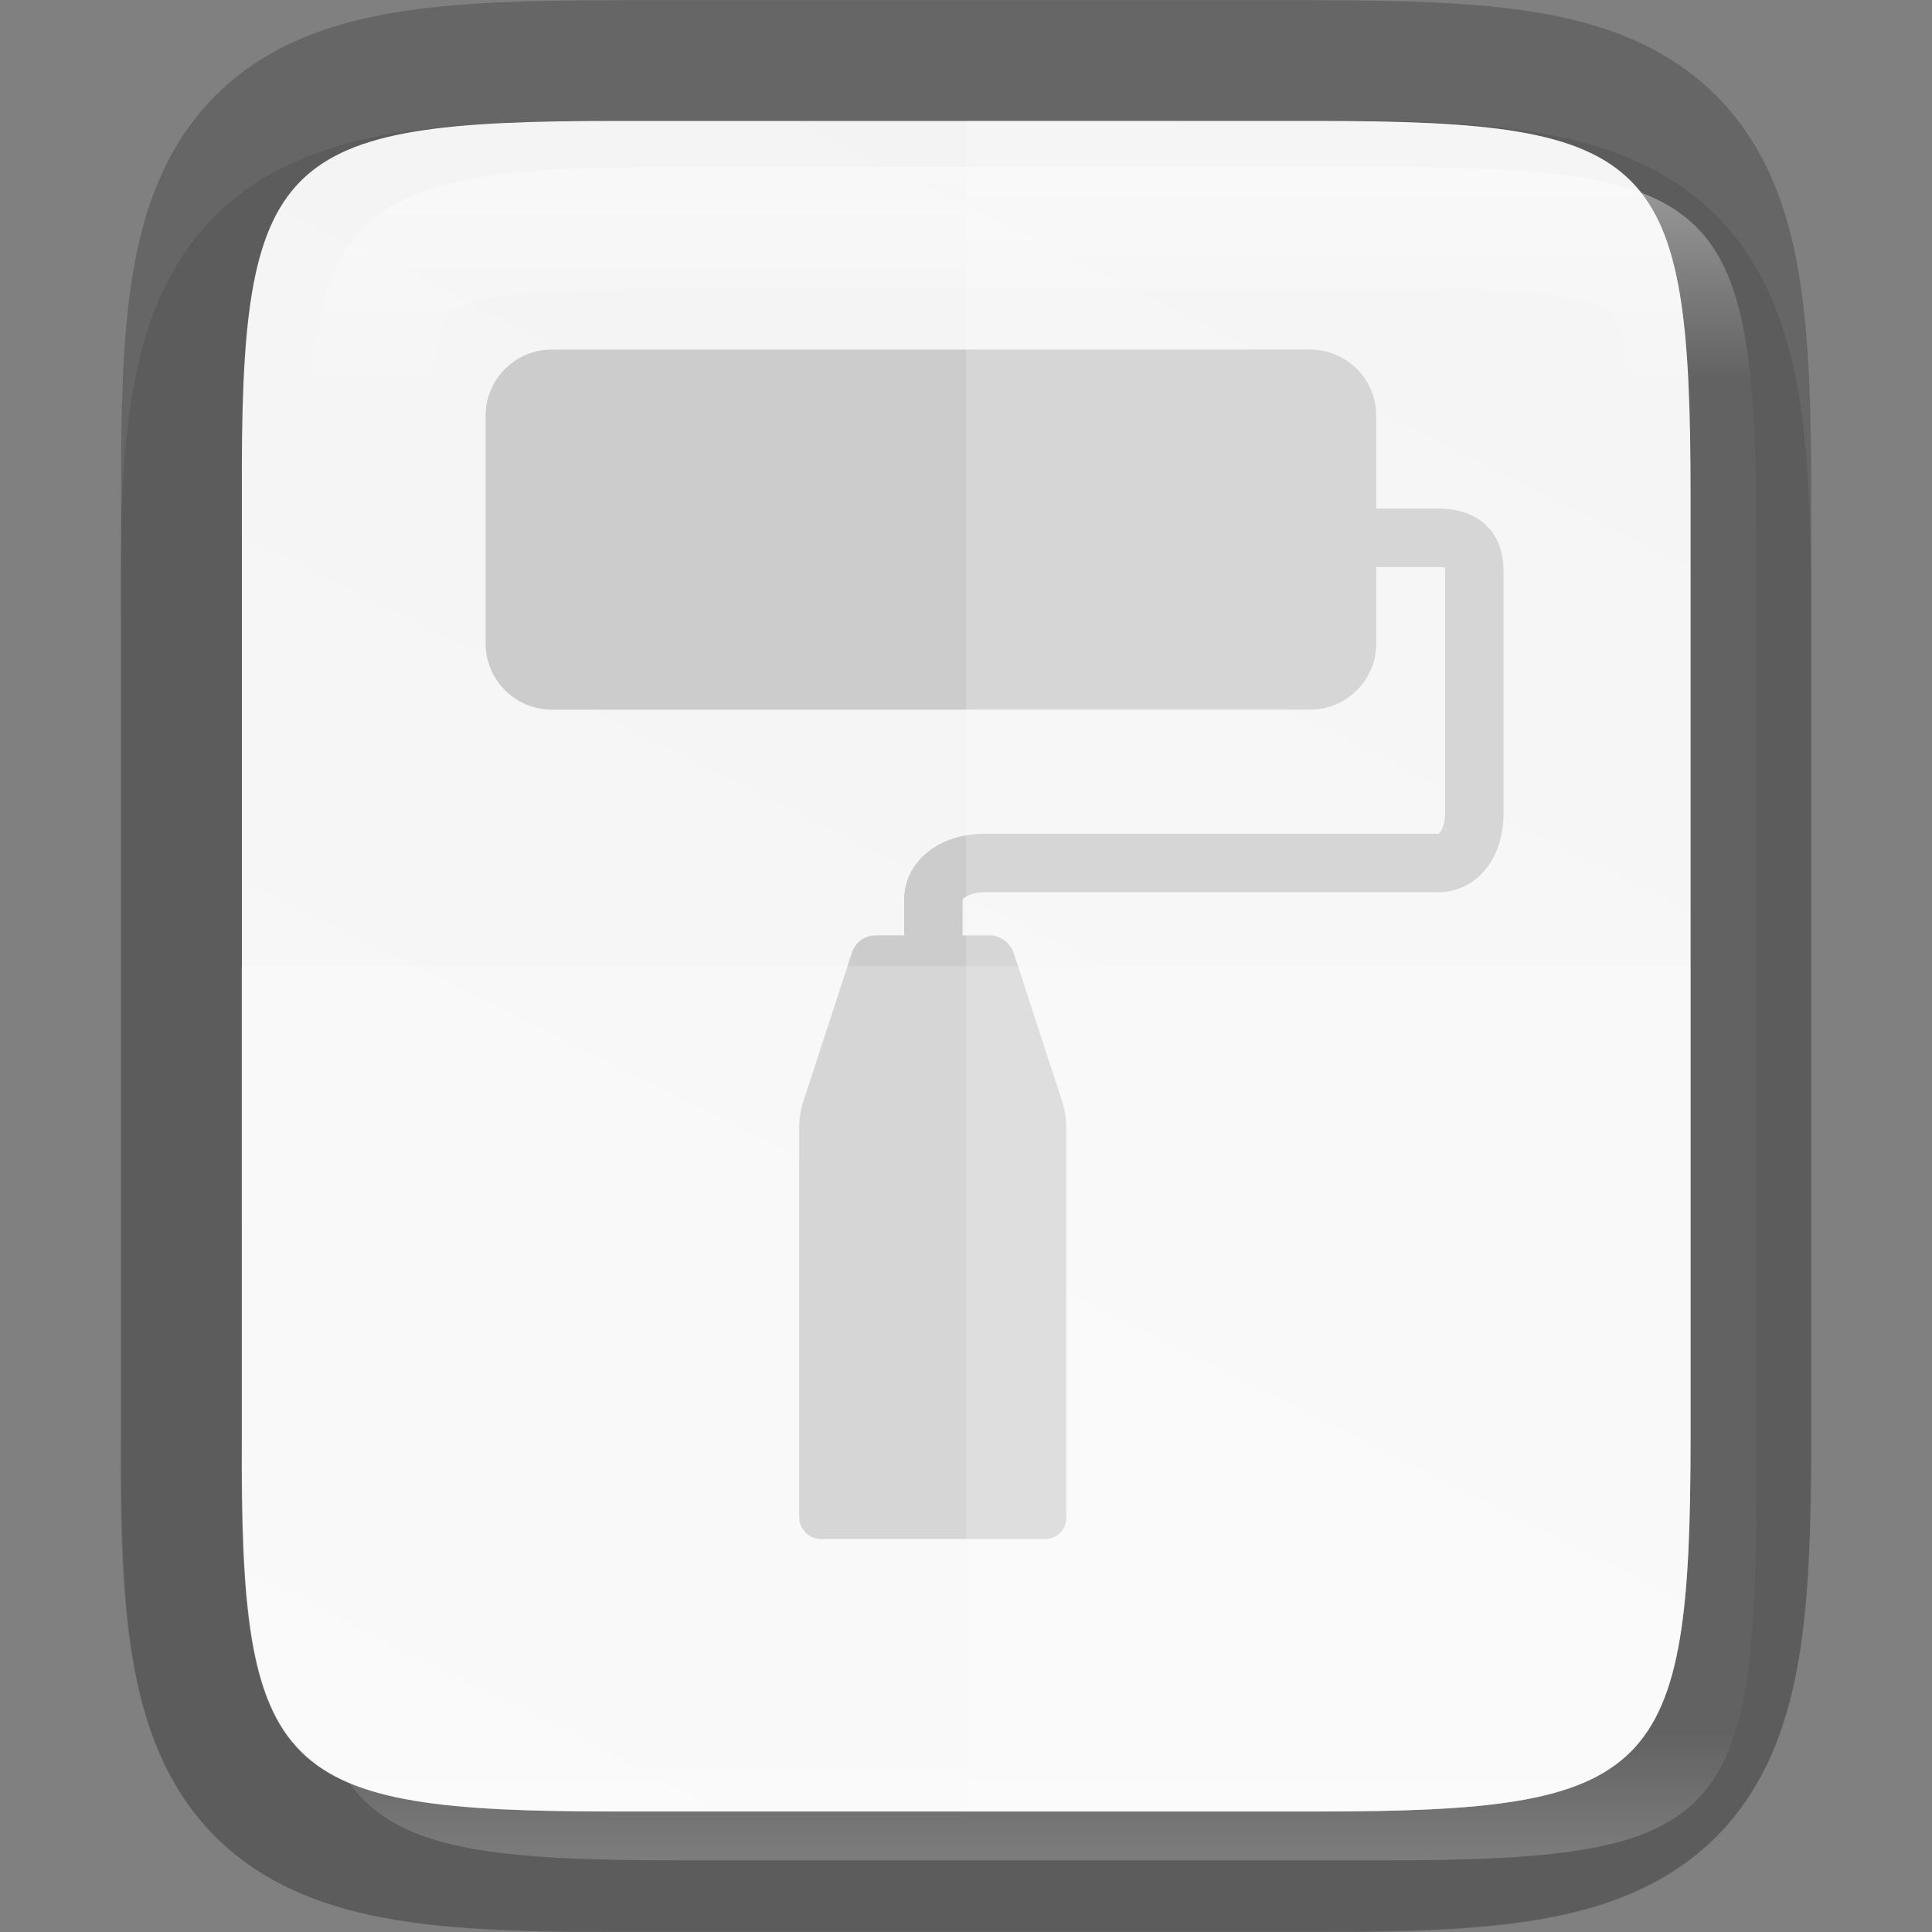 <svg height="16" viewBox="0 0 4.233 4.233" width="16" xmlns="http://www.w3.org/2000/svg" xmlns:xlink="http://www.w3.org/1999/xlink"><rect x="0" y="0" width="4.233" height="4.233" fill="#808080" stroke="none"/><linearGradient id="a" gradientUnits="userSpaceOnUse" x1="328" x2="328" y1="237" y2="251"><stop offset="0" stop-color="#fff"/><stop offset=".125" stop-color="#fff" stop-opacity=".098"/><stop offset=".925" stop-color="#fff" stop-opacity=".098"/><stop offset="1" stop-color="#fff" stop-opacity=".498"/></linearGradient><clipPath id="b"><path d="m325.096 237c-2.808 0-3.11.288-3.096 3.102v3.898 3.898c-.014 2.813.288 3.102 3.096 3.102h5.808c2.808 0 3.096-.288 3.096-3.102v-3.898-3.898c0-2.813-.288-3.102-3.096-3.102z"/></clipPath><linearGradient id="c" gradientTransform="matrix(0 -.01 .01 0 -.943 4.474)" gradientUnits="userSpaceOnUse" x1="459.034" x2="35.31" y1="419.233" y2="207.365"><stop offset="0" stop-color="#f2f2f2"/><stop offset="1" stop-color="#f9f9f9"/></linearGradient><path d="m1.348.265c-.19 0-.344.004-.486.027-.141.024-.283.073-.391.181-.108.108-.158.25-.181.391-.024.142-.027.296-.026.487v.765 1.031c-.001.19.002.345.026.486.024.142.073.283.181.391.108.108.249.157.391.181.141.024.295.027.486.027h1.537c.19 0 .344-.004.485-.027.141-.024.282-.074.39-.181.108-.108.157-.249.181-.391.024-.141.027-.295.027-.486v-1.031-.767c0-.191-.004-.344-.027-.486-.024-.141-.073-.283-.181-.391s-.249-.158-.39-.181c-.141-.024-.295-.027-.485-.027z" opacity=".1"/><path d="m1.349.265c-.743 0-.823.076-.819.821v1.031 1.031c-.004.744.076.821.819.821h1.536c.743 0 .819-.076.819-.821v-1.031-1.031c0-.744-.076-.821-.819-.821z" fill="none" opacity=".2" stroke="#000" stroke-width=".529"/><path d="m1.349.265c-.743 0-.823.076-.819.821v1.031 1.031c-.004.744.076.821.819.821h1.536c.743 0 .819-.076.819-.821v-1.031-1.031c0-.744-.076-.821-.819-.821z" fill="url(#c)"/><g enable-background="new" fill="#ccc" transform="matrix(.02 0 0 .02 -.995 -1.049)"><path d="m207.27 108.16h-6.82v6.405h6.82c.372 0 .615.03.761.061.013.095.025.232.025.418v26.577c0 1.197-.476 2.168-.786 2.168h-49.688c-5.005 0-8.78 3.082-8.78 7.169v4.041h6.402l-.005-4.026c.113-.214 1.017-.778 2.382-.778h49.688c4.167 0 7.192-3.605 7.192-8.573v-26.577c.001-4.311-2.688-6.884-7.191-6.884z" stroke-width="4.917"/><path d="m110.221 90.746c-4.031 0-7.275 3.244-7.275 7.275v24.896c0 4.031 3.244 7.275 7.275 7.275h29.152 5.199 19.146 29.549c4.019 0 7.256-3.244 7.256-7.275v-24.896c0-4.031-3.237-7.275-7.256-7.275h-29.549-19.146-5.199z" stroke-width=".498"/><path d="m145.669 154.92a2.721 2.721 0 0 0 -2.586 1.875l-5.326 16.305a9.246 9.246 0 0 0 -.457 2.871v42.68a2.399 2.399 0 0 0 2.398 2.398h10.148 2.078.019 2.691 9.609a2.325 2.325 0 0 0 2.324-2.324v-42.631a10.024 10.024 0 0 0 -.496-3.113l-5.254-16.084a2.867 2.867 0 0 0 -2.727-1.977h-3.457-2.691-.019-2.078z" stroke-width=".5"/></g><path d="m2.117.265v3.704h.768c.743 0 .819-.076.819-.821v-1.031-1.031c0-.744-.076-.821-.819-.821z" fill="#fff" opacity=".2"/><path d="m.529 2.117v1.031c-.004.744.076.821.819.821h1.537c.743 0 .819-.076.819-.821v-1.031z" fill="#fff" opacity=".2"/><path clip-path="url(#b)" d="m325.096 237c-2.808 0-3.11.288-3.096 3.102v3.898 3.898c-.014 2.813.288 3.102 3.096 3.102h5.808c2.808 0 3.096-.288 3.096-3.102v-3.898-3.898c0-2.813-.288-3.102-3.096-3.102z" fill="none" opacity=".4" stroke="url(#a)" stroke-width="2" transform="matrix(.265 0 0 .265 -84.662 -62.439)"/></svg>